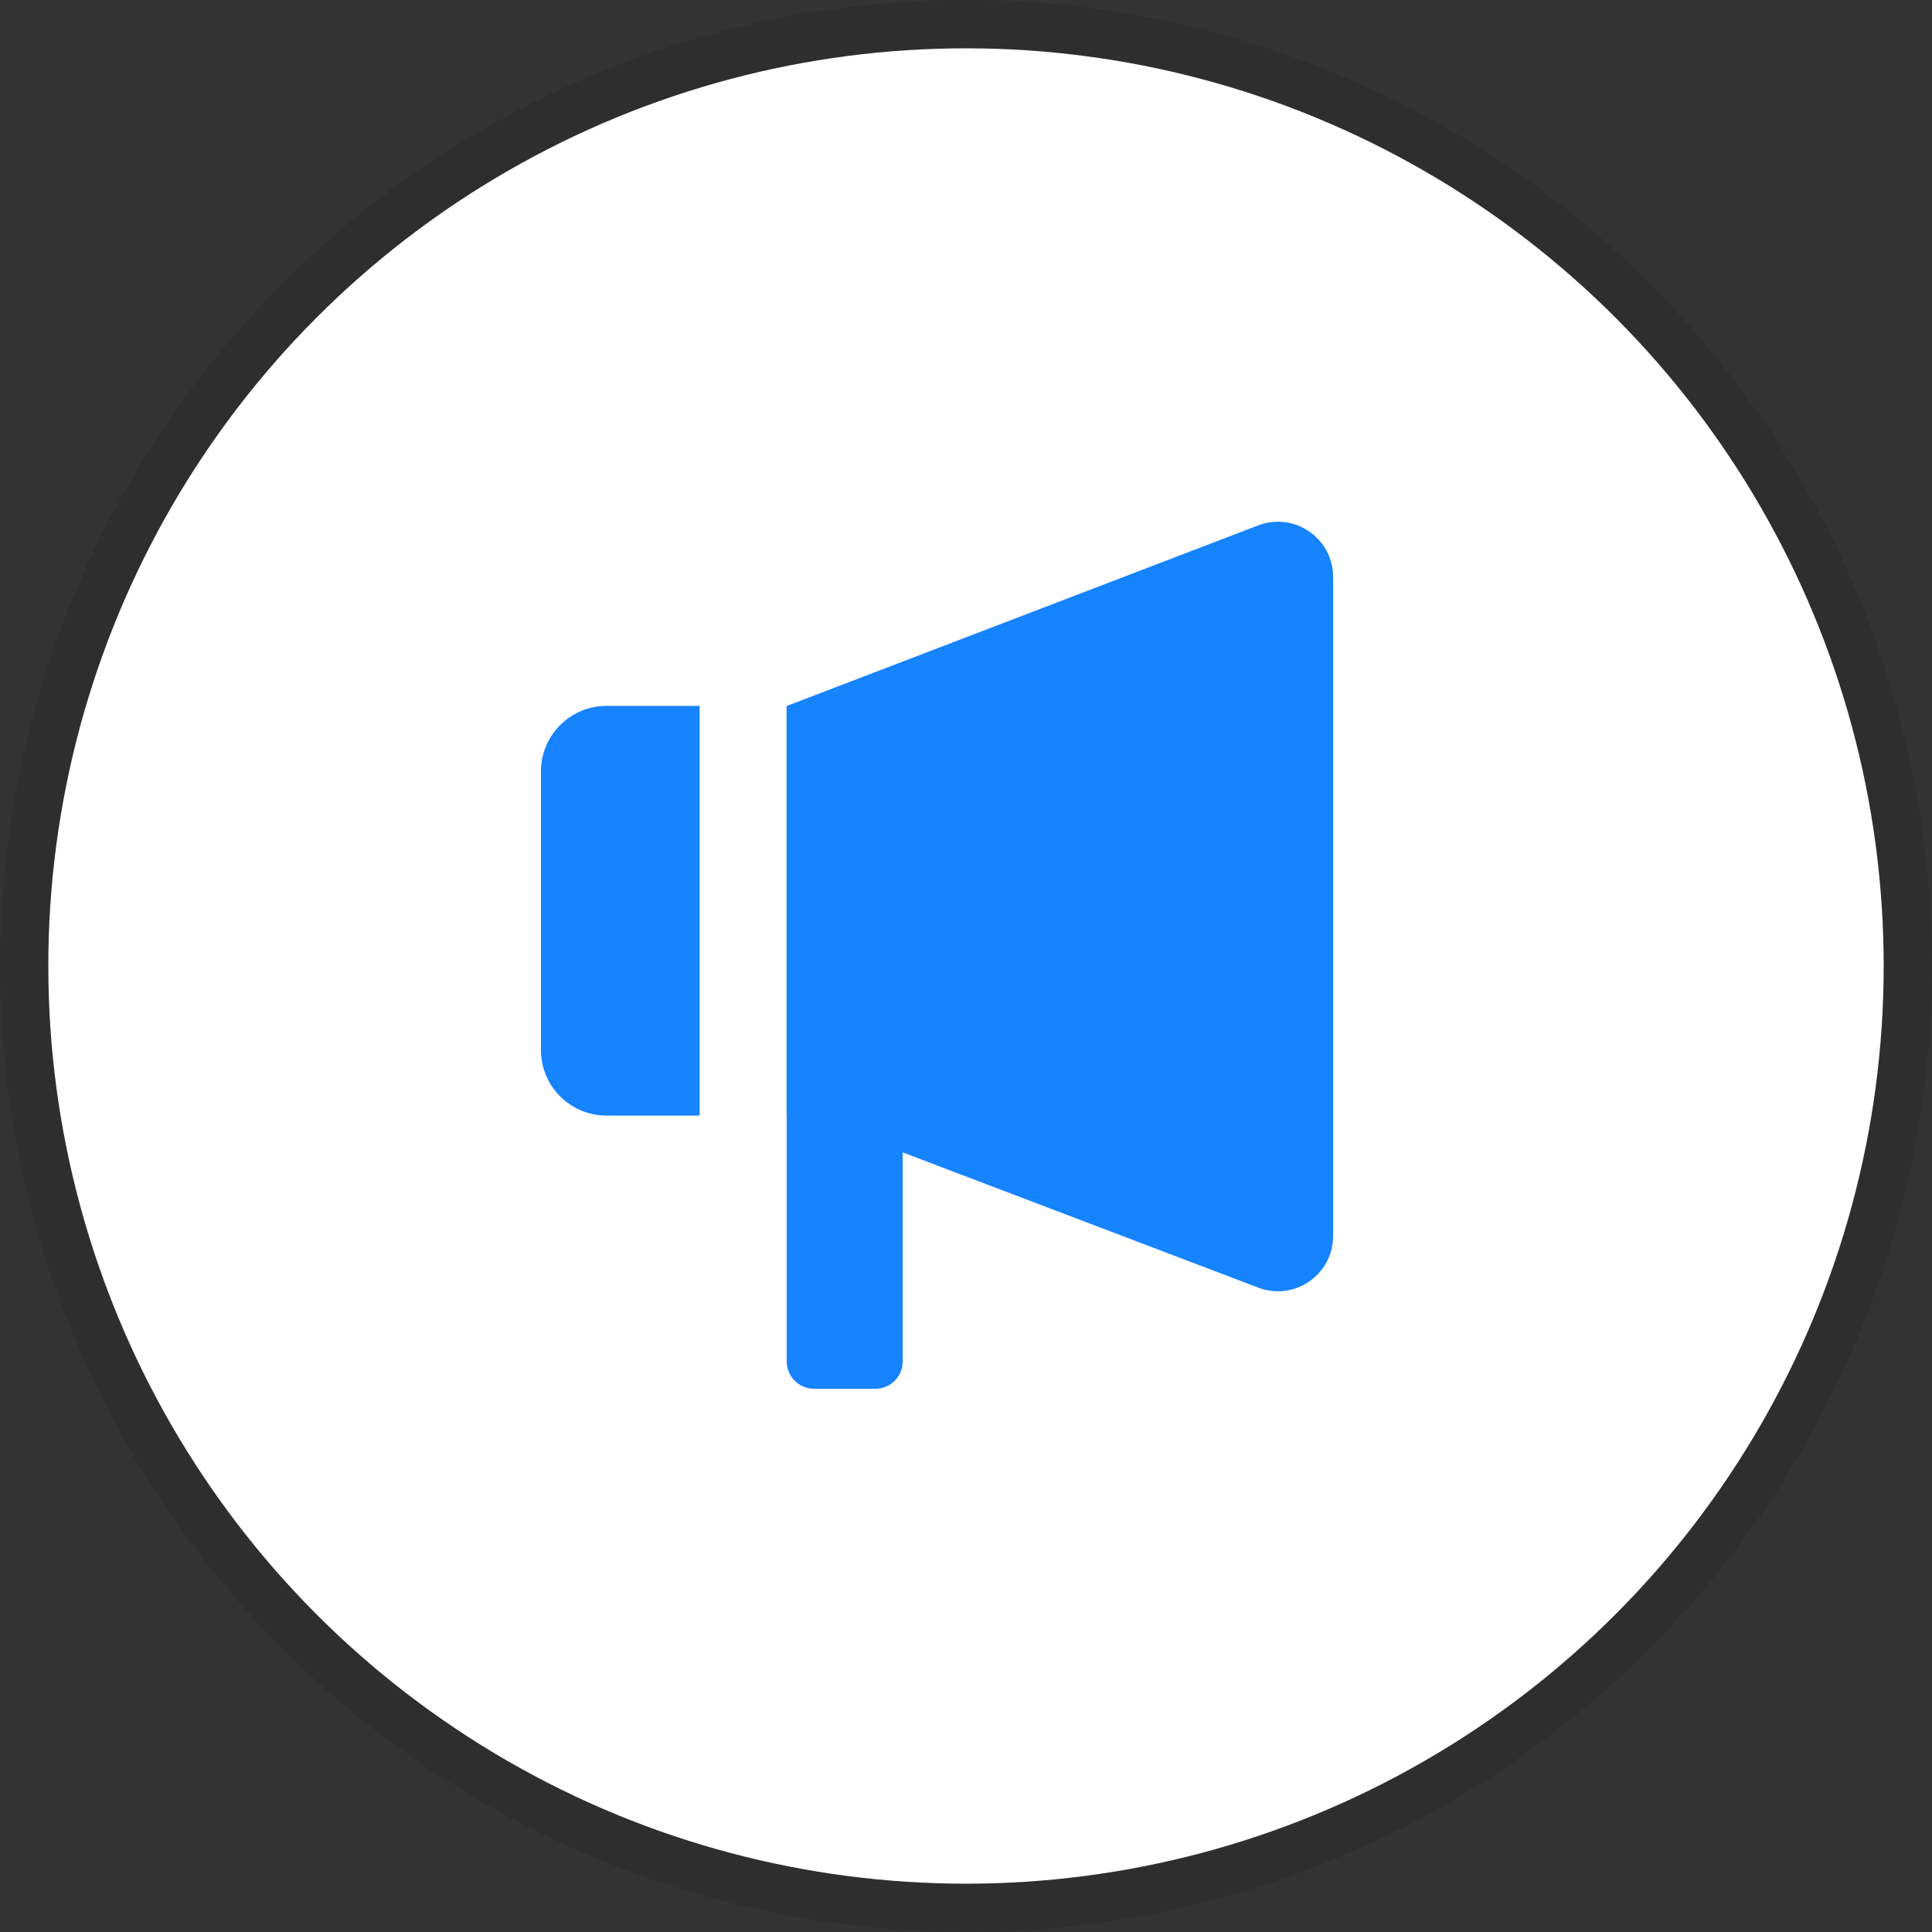 <svg fill="none" height="40" viewBox="0 0 40 40" width="40" xmlns="http://www.w3.org/2000/svg"><rect x="0" y="0" width="40" height="40" fill="#333333" stroke="none"/><circle cx="20" cy="20" fill="#fff" r="19"/><circle cx="20" cy="20" r="19.5" stroke="#000" stroke-opacity=".1"/><path clip-rule="evenodd" d="m16.285 23.098h.003v5.089c0 .312.253.566.566.566h1.269c.312 0 .566-.253.566-.566v-4.328l7.362 2.8c.748.284 1.549-.268 1.549-1.068v-13.646c0-.801-.803-1.354-1.552-1.067l-9.758 3.738h-.005zm-1.8 0v-8.483h-1.928c-.75 0-1.357.608-1.357 1.357v5.768c0 .75.608 1.357 1.357 1.357z" fill="#1683ff" fill-rule="evenodd"/></svg>